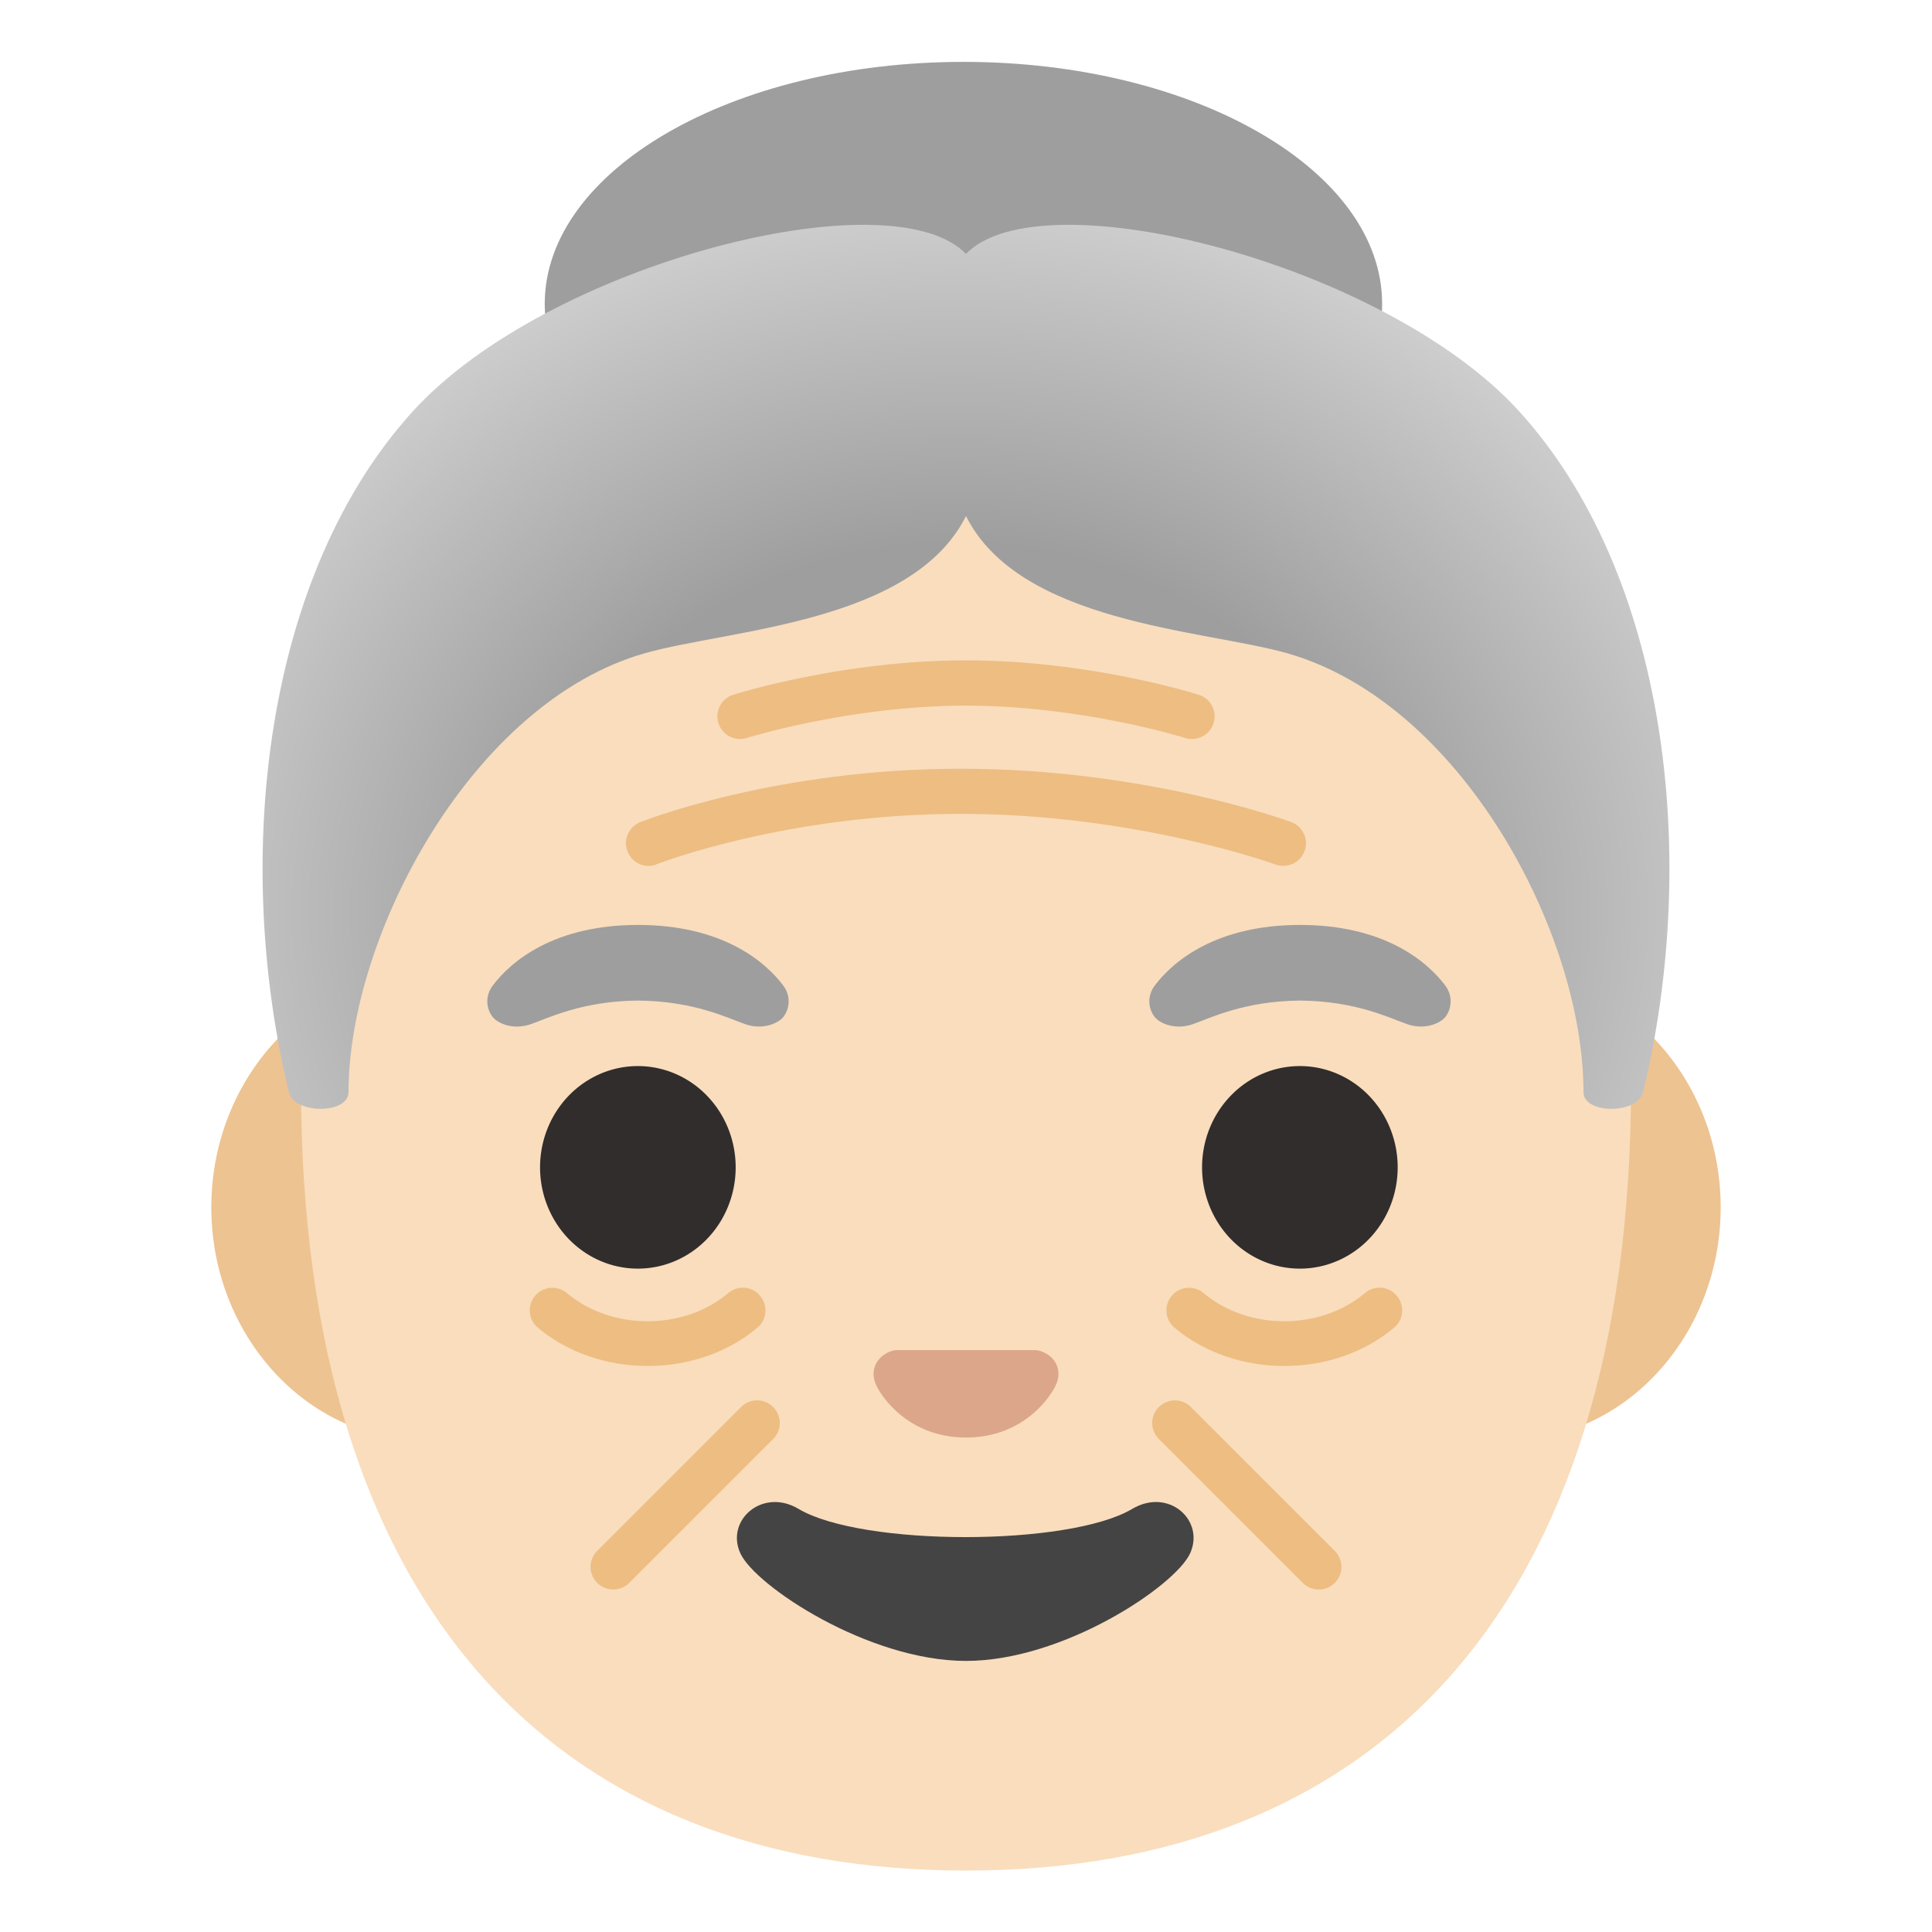 <svg viewBox="0 0 128 128" xmlns="http://www.w3.org/2000/svg">
  <defs>
    <radialGradient id="SVGID_1_" cx="63.886" cy="69.131" gradientTransform="matrix(1 0.007 -0.006 0.867 0 0)" gradientUnits="userSpaceOnUse" r="63.847">
      <stop offset="0.44" stop-color="#9E9E9E"/>
      <stop offset="1" stop-color="#E0E0E0"/>
    </radialGradient>
  </defs>
  <path id="ears" d="M99.92,64.57 L28.08,64.57 C20.34,64.57 14,71.51 14,79.99 C14,88.47 20.34,95.41 28.08,95.41 L99.92,95.41 C107.67,95.41 114,88.47 114,79.99 C114,71.51 107.66,64.57 99.92,64.57 Z" fill="#EDC391"/>
  <path id="head" d="M64,12.54 C29.33,12.54 19.94,36.87 19.94,71.89 C19.94,106.72 37,123.93 64,123.93 C91,123.93 108.06,106.71 108.06,71.89 C108.06,36.87 98.67,12.54 64,12.54 Z" fill="#F9DDBD"/>
  <path id="wrinkle_5_" d="M42.98,57.37 C42.38,57.37 41.82,57.01 41.58,56.42 C41.27,55.65 41.65,54.78 42.42,54.47 C42.79,54.32 51.52,50.93 63.66,50.93 C75.79,50.93 85.15,54.32 85.54,54.46 C86.32,54.75 86.72,55.61 86.43,56.38 C86.14,57.16 85.28,57.56 84.5,57.27 C84.41,57.24 75.22,53.92 63.66,53.92 C52.08,53.92 43.61,57.22 43.52,57.25 C43.35,57.34 43.16,57.37 42.98,57.37 Z" fill="#EDBD82"/>
  <path id="wrinkle_4_" d="M78.97,48.96 C78.82,48.96 78.67,48.94 78.52,48.89 C78.45,48.87 71.66,46.75 64,46.75 C56.34,46.75 49.55,48.87 49.48,48.89 C48.69,49.14 47.85,48.7 47.6,47.91 C47.35,47.12 47.79,46.28 48.58,46.03 C48.87,45.94 55.86,43.75 64,43.75 C72.14,43.75 79.13,45.94 79.42,46.03 C80.21,46.28 80.65,47.12 80.4,47.91 C80.2,48.55 79.61,48.96 78.97,48.96 Z" fill="#EDBD82"/>
  <path id="wrinkle_3_" d="M42.91,90.5 C40.28,90.5 37.64,89.65 35.63,87.96 C35,87.43 34.92,86.48 35.45,85.85 C35.98,85.22 36.93,85.14 37.56,85.67 C40.51,88.16 45.3,88.16 48.25,85.67 C48.88,85.13 49.83,85.21 50.36,85.85 C50.89,86.48 50.82,87.43 50.18,87.96 C48.18,89.65 45.55,90.5 42.91,90.5 Z" fill="#EDBD82"/>
  <path id="wrinkle_2_" d="M85.09,90.5 C82.45,90.5 79.82,89.65 77.81,87.96 C77.18,87.43 77.1,86.48 77.63,85.85 C78.16,85.22 79.11,85.14 79.74,85.67 C82.69,88.16 87.48,88.16 90.43,85.67 C91.06,85.13 92.01,85.21 92.54,85.85 C93.08,86.48 93,87.43 92.36,87.96 C90.36,89.65 87.73,90.5 85.09,90.5 Z" fill="#EDBD82"/>
  <path id="wrinkle_1_" d="M40.63,105.31 C40.25,105.31 39.86,105.16 39.57,104.87 C38.98,104.28 38.98,103.33 39.57,102.75 L49.1,93.22 C49.69,92.63 50.63,92.63 51.22,93.22 C51.81,93.81 51.81,94.76 51.22,95.34 L41.69,104.87 C41.4,105.16 41.01,105.31 40.63,105.31 Z" fill="#EDBD82"/>
  <path id="wrinkle" d="M87.37,105.31 C86.99,105.31 86.6,105.16 86.31,104.87 L76.78,95.34 C76.19,94.75 76.19,93.8 76.78,93.22 C77.37,92.64 78.32,92.63 78.9,93.22 L88.43,102.75 C89.02,103.34 89.02,104.29 88.43,104.87 C88.14,105.16 87.75,105.31 87.37,105.31 Z" fill="#EDBD82"/>
  <path d="M63.83,4.1 C48.51,4.1 36.09,11.28 36.09,20.14 C36.09,29 48.51,33.18 63.83,33.18 C79.15,33.18 91.57,29 91.57,20.14 C91.58,11.28 79.16,4.1 63.83,4.1 Z" fill="#9E9E9E"/>
  <path d="M95.75,65.29 C94.52,63.66 91.66,61.28 86.13,61.28 C80.6,61.28 77.74,63.66 76.51,65.29 C75.96,66.01 76.1,66.85 76.48,67.35 C76.83,67.82 77.87,68.25 79.01,67.86 C80.15,67.47 82.39,66.32 86.13,66.29 C89.87,66.32 92.11,67.47 93.25,67.86 C94.39,68.25 95.43,67.81 95.78,67.35 C96.15,66.85 96.29,66.01 95.75,65.29 Z" fill="#9E9E9E"/>
  <path d="M51.89,65.29 C50.66,63.66 47.8,61.28 42.27,61.28 C36.74,61.28 33.88,63.66 32.65,65.29 C32.1,66.01 32.24,66.85 32.62,67.35 C32.97,67.82 34.01,68.25 35.15,67.86 C36.29,67.47 38.53,66.32 42.27,66.29 C46.01,66.32 48.25,67.47 49.39,67.86 C50.53,68.25 51.57,67.81 51.92,67.35 C52.29,66.85 52.43,66.01 51.89,65.29 Z" fill="#9E9E9E"/>
  <path d="M100.62,27.22 C91.75,17.49 69.01,11.65 64,16.82 C58.99,11.65 36.25,17.49 27.38,27.22 C17.58,37.96 15.35,56.64 19.14,72.37 C19.49,73.82 23.09,73.84 23.09,72.35 C23.09,62 31.26,46.52 42.75,43.27 C48.29,41.7 60.44,41.29 64,34.19 C67.56,41.3 79.71,41.71 85.25,43.27 C96.74,46.52 104.91,61.75 104.91,72.35 C104.91,73.84 108.51,73.82 108.86,72.37 C112.65,56.64 110.42,37.96 100.62,27.22 Z" fill="url(#SVGID_1_)"/>
  <path d="M48.74,77.34 A6.48 6.71 0 1 1 35.78,77.34 A6.48 6.71 0 1 1 48.74,77.34 Z" fill="#312D2D"/>
  <path d="M92.6,77.34 A6.48 6.71 0 1 1 79.64,77.34 A6.48 6.71 0 1 1 92.6,77.34 Z" fill="#312D2D"/>
  <path id="nose" d="M69.07,89.56 C68.93,89.5 68.79,89.47 68.65,89.45 L59.35,89.45 C59.21,89.47 59.07,89.5 58.93,89.56 C58.09,89.9 57.62,90.78 58.02,91.7 C58.42,92.63 60.27,95.24 64,95.24 C67.73,95.24 69.58,92.63 69.98,91.7 C70.38,90.77 69.92,89.9 69.07,89.56 Z" fill="#DBA689"/>
  <path id="mouth" d="M75.01,99.97 C70.82,102.46 57.1,102.46 52.91,99.97 C50.51,98.54 48.05,100.73 49.05,102.91 C50.03,105.06 57.52,110.04 64,110.04 C70.47,110.04 77.87,105.06 78.85,102.91 C79.84,100.72 77.42,98.54 75.01,99.97 Z" fill="#444444"/>
</svg>